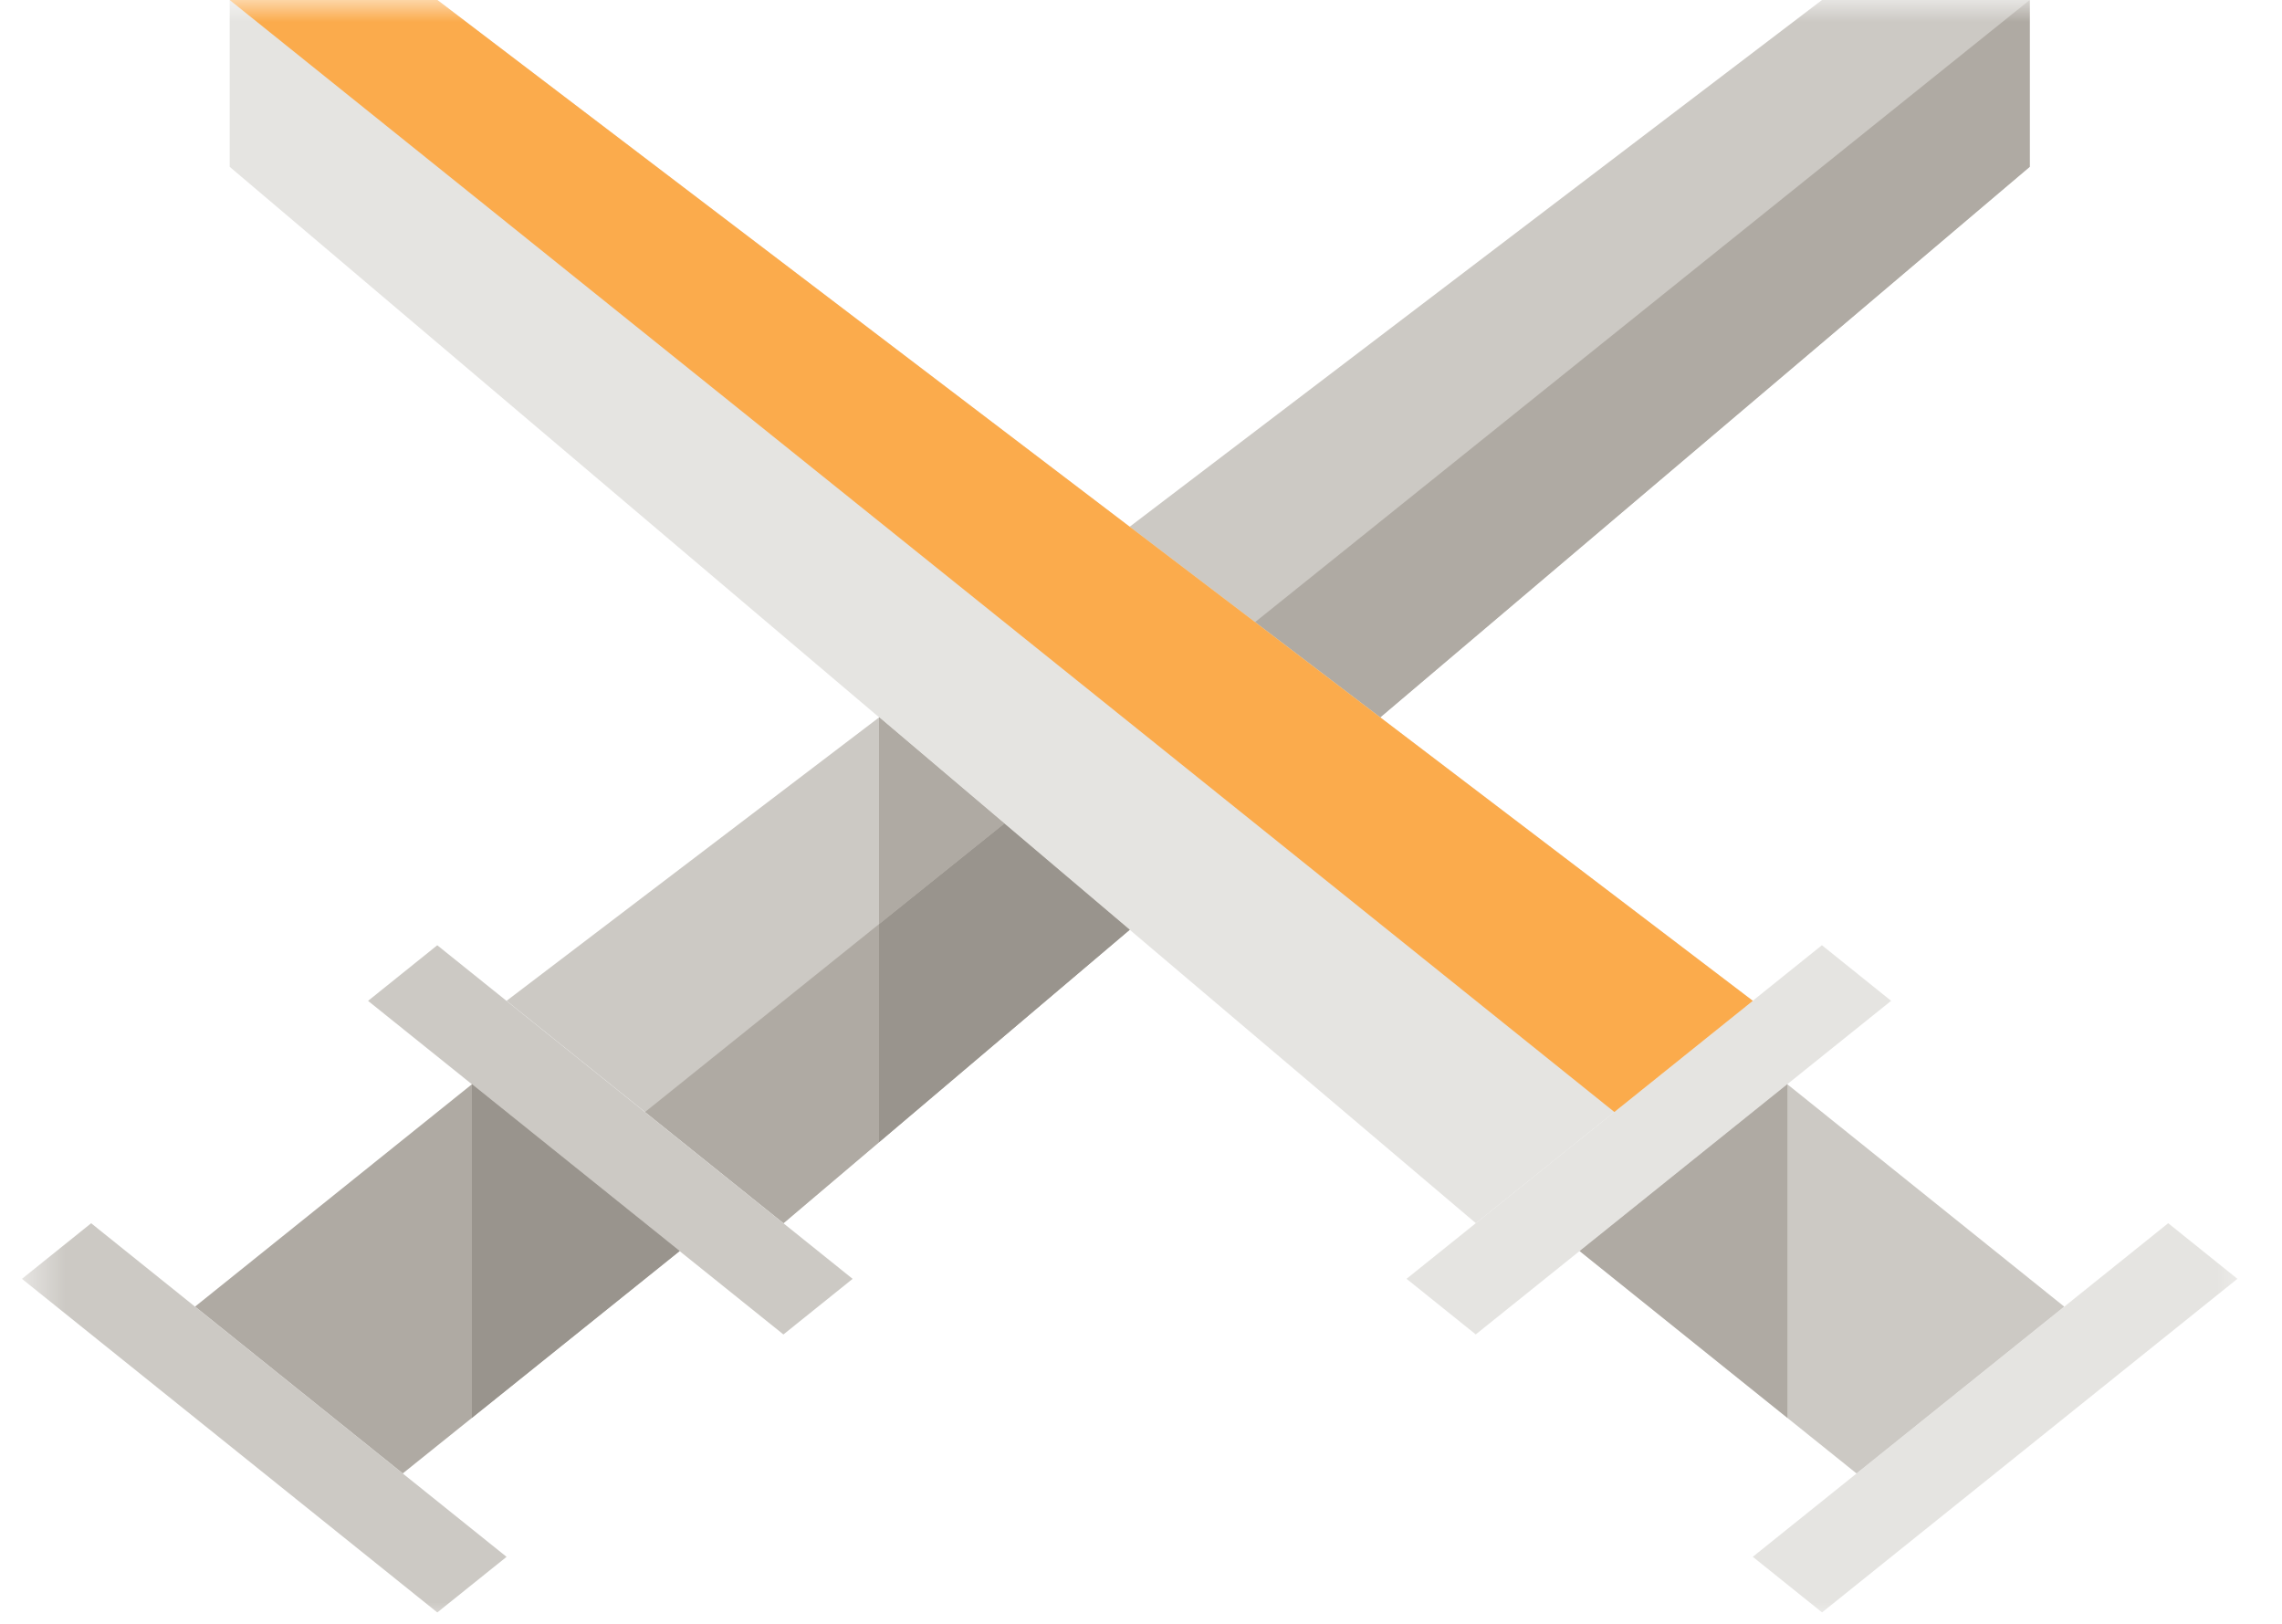 <svg width="52" height="37" viewBox="0 0 52 37" fill="none" xmlns="http://www.w3.org/2000/svg">
<g clip-path="url(#clip0_274_985)">
<mask id="mask0_274_985" style="mask-type:luminance" maskUnits="userSpaceOnUse" x="0" y="0" width="52" height="37">
<path d="M51.5 0H0.5V37H51.5V0Z" fill="white"/>
</mask>
<g mask="url(#mask0_274_985)">
<path d="M46.25 0H41.518L11.543 22.804L17.853 27.871L46.25 3.801V0Z" fill="#CCC9C4"/>
<path d="M46.252 0L14.699 25.337L17.854 27.871L46.252 3.801V0Z" fill="#AFAAA3"/>
<path d="M8.387 22.805L17.852 30.406L19.429 29.139L9.964 21.538L8.387 22.805Z" fill="#CCC9C4"/>
<path d="M0.5 29.139L9.965 36.74L11.543 35.473L2.077 27.872L0.5 29.139Z" fill="#CCC9C4"/>
<path d="M10.756 24.703L4.445 29.771L9.178 33.572L15.489 28.504L10.756 24.703Z" fill="#AFAAA3"/>
<path d="M5.234 0V3.801L33.631 27.871L39.942 22.804L9.967 0H5.234Z" fill="#E5E4E1"/>
<path d="M33.628 30.405L43.093 22.804L41.516 21.537L32.051 29.138L33.628 30.405Z" fill="#E5E4E1"/>
<path d="M41.519 36.739L50.984 29.138L49.407 27.871L39.941 35.472L41.519 36.739Z" fill="#E5E4E1"/>
<path d="M5.234 0L36.787 25.337L39.942 22.804L9.967 0H5.234Z" fill="#FBAB4C"/>
<path d="M35.994 28.505L42.305 33.573L47.038 29.772L40.727 24.704L35.994 28.505Z" fill="#CCC9C4"/>
<path d="M15.487 28.505L10.754 24.704V32.305L15.487 28.505Z" fill="#99948D"/>
<path d="M40.729 24.704L35.996 28.505L40.729 32.305V24.704Z" fill="#AFAAA3"/>
<path d="M20.031 26.024L25.741 21.185L22.884 18.764L20.031 21.054V26.024Z" fill="#99948D"/>
<path d="M22.884 18.764L20.031 16.346V21.055L22.884 18.764Z" fill="#AFAAA3"/>
<path d="M22.884 18.764L20.031 16.346V21.055L22.884 18.764Z" fill="#AFAAA3"/>
</g>
</g>
<defs>
<clipPath id="clip0_274_985">
<rect width="51" height="37" fill="white" transform="translate(0.5)"/>
</clipPath>
</defs>
</svg>
